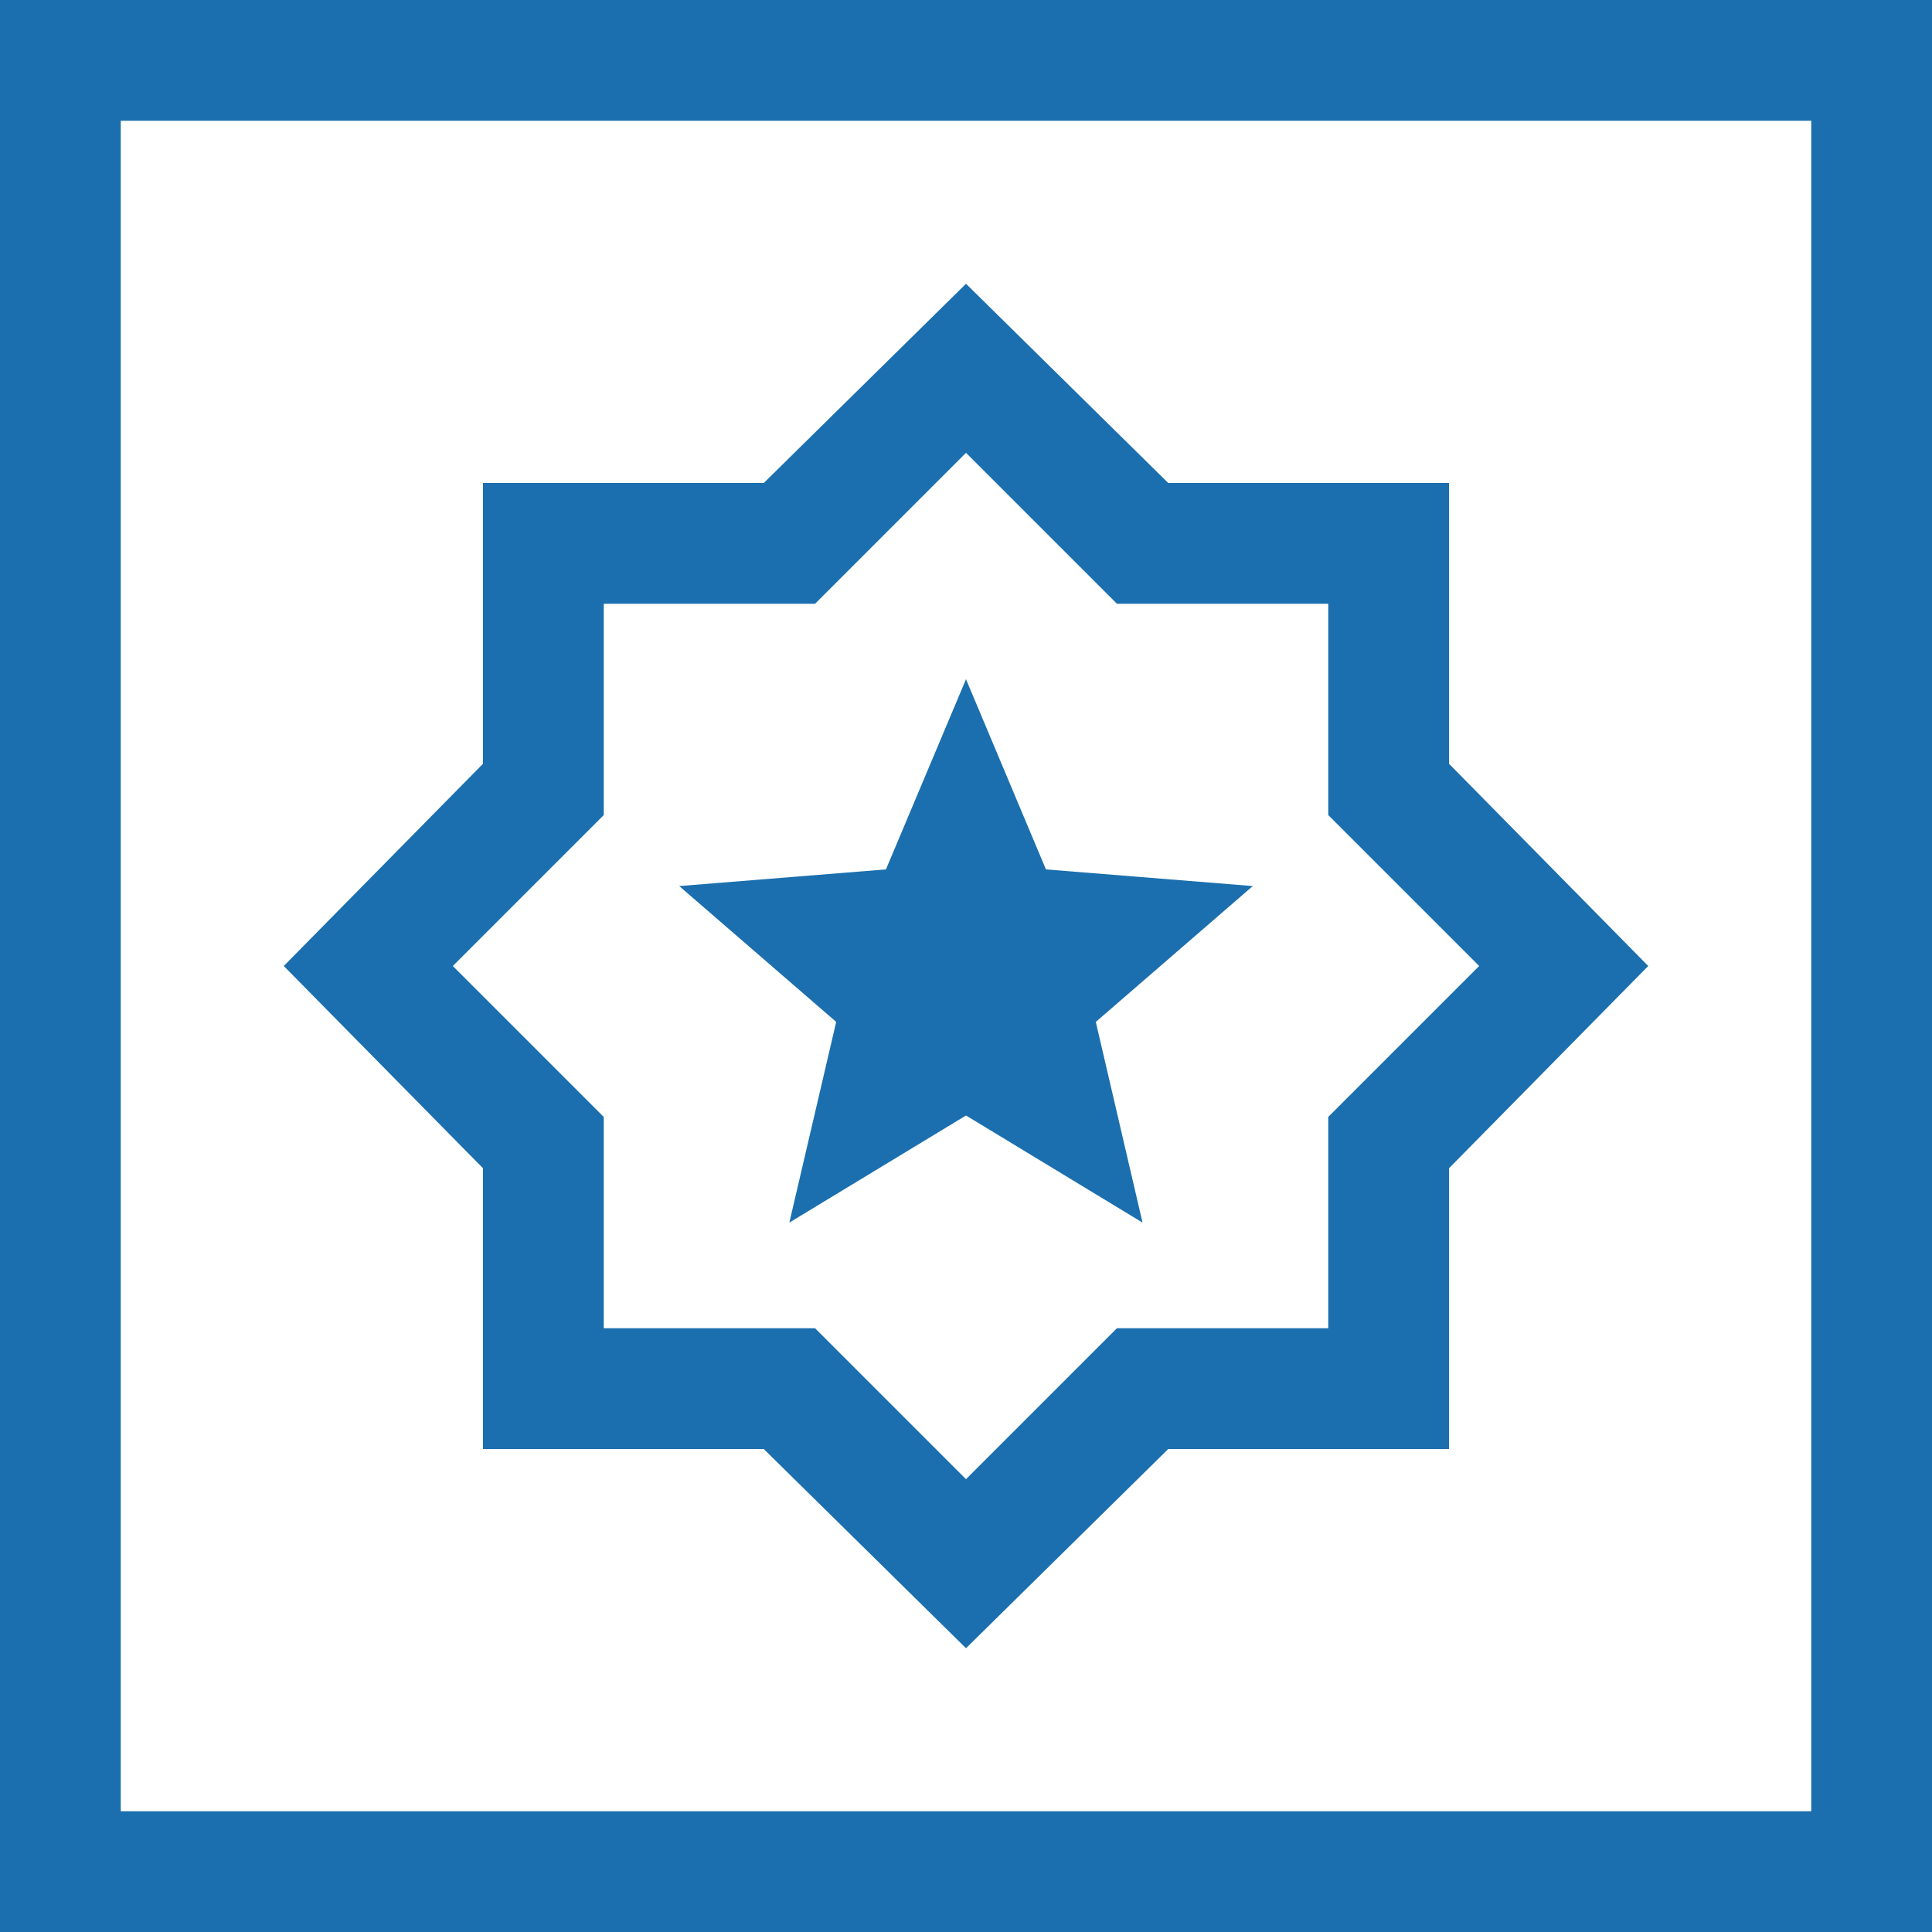 <svg width="16" height="16" viewBox="0 0 16 16" fill="none" xmlns="http://www.w3.org/2000/svg">
<rect x="0" y="0" width="16" height="16" fill="#333333" stroke="none"/>
<path d="M15.5 0.5V15.5H0.5V0.5H15.5Z" fill="white" stroke="#1B6FAE"/>
<g clip-path="url(#clip0_1412_104377)">
<path d="M8 13.65L6.325 12H4V9.675L2.35 8L4 6.325V4H6.325L8 2.35L9.675 4H12V6.325L13.65 8L12 9.675V12H9.675L8 13.65ZM8 12.25L9.25 11H11V9.25L12.25 8L11 6.75V5H9.25L8 3.75L6.75 5H5V6.75L3.75 8L5 9.25V11H6.75L8 12.25ZM6.537 10.125L8 9.238L9.462 10.125L9.075 8.463L10.375 7.338L8.662 7.2L8 5.625L7.337 7.2L5.625 7.338L6.925 8.463L6.537 10.125Z" fill="#1B6FAE"/>
</g>
<defs>
<clipPath id="clip0_1412_104377">
<rect width="12" height="12" fill="white" transform="translate(2 2)"/>
</clipPath>
</defs>
</svg>
